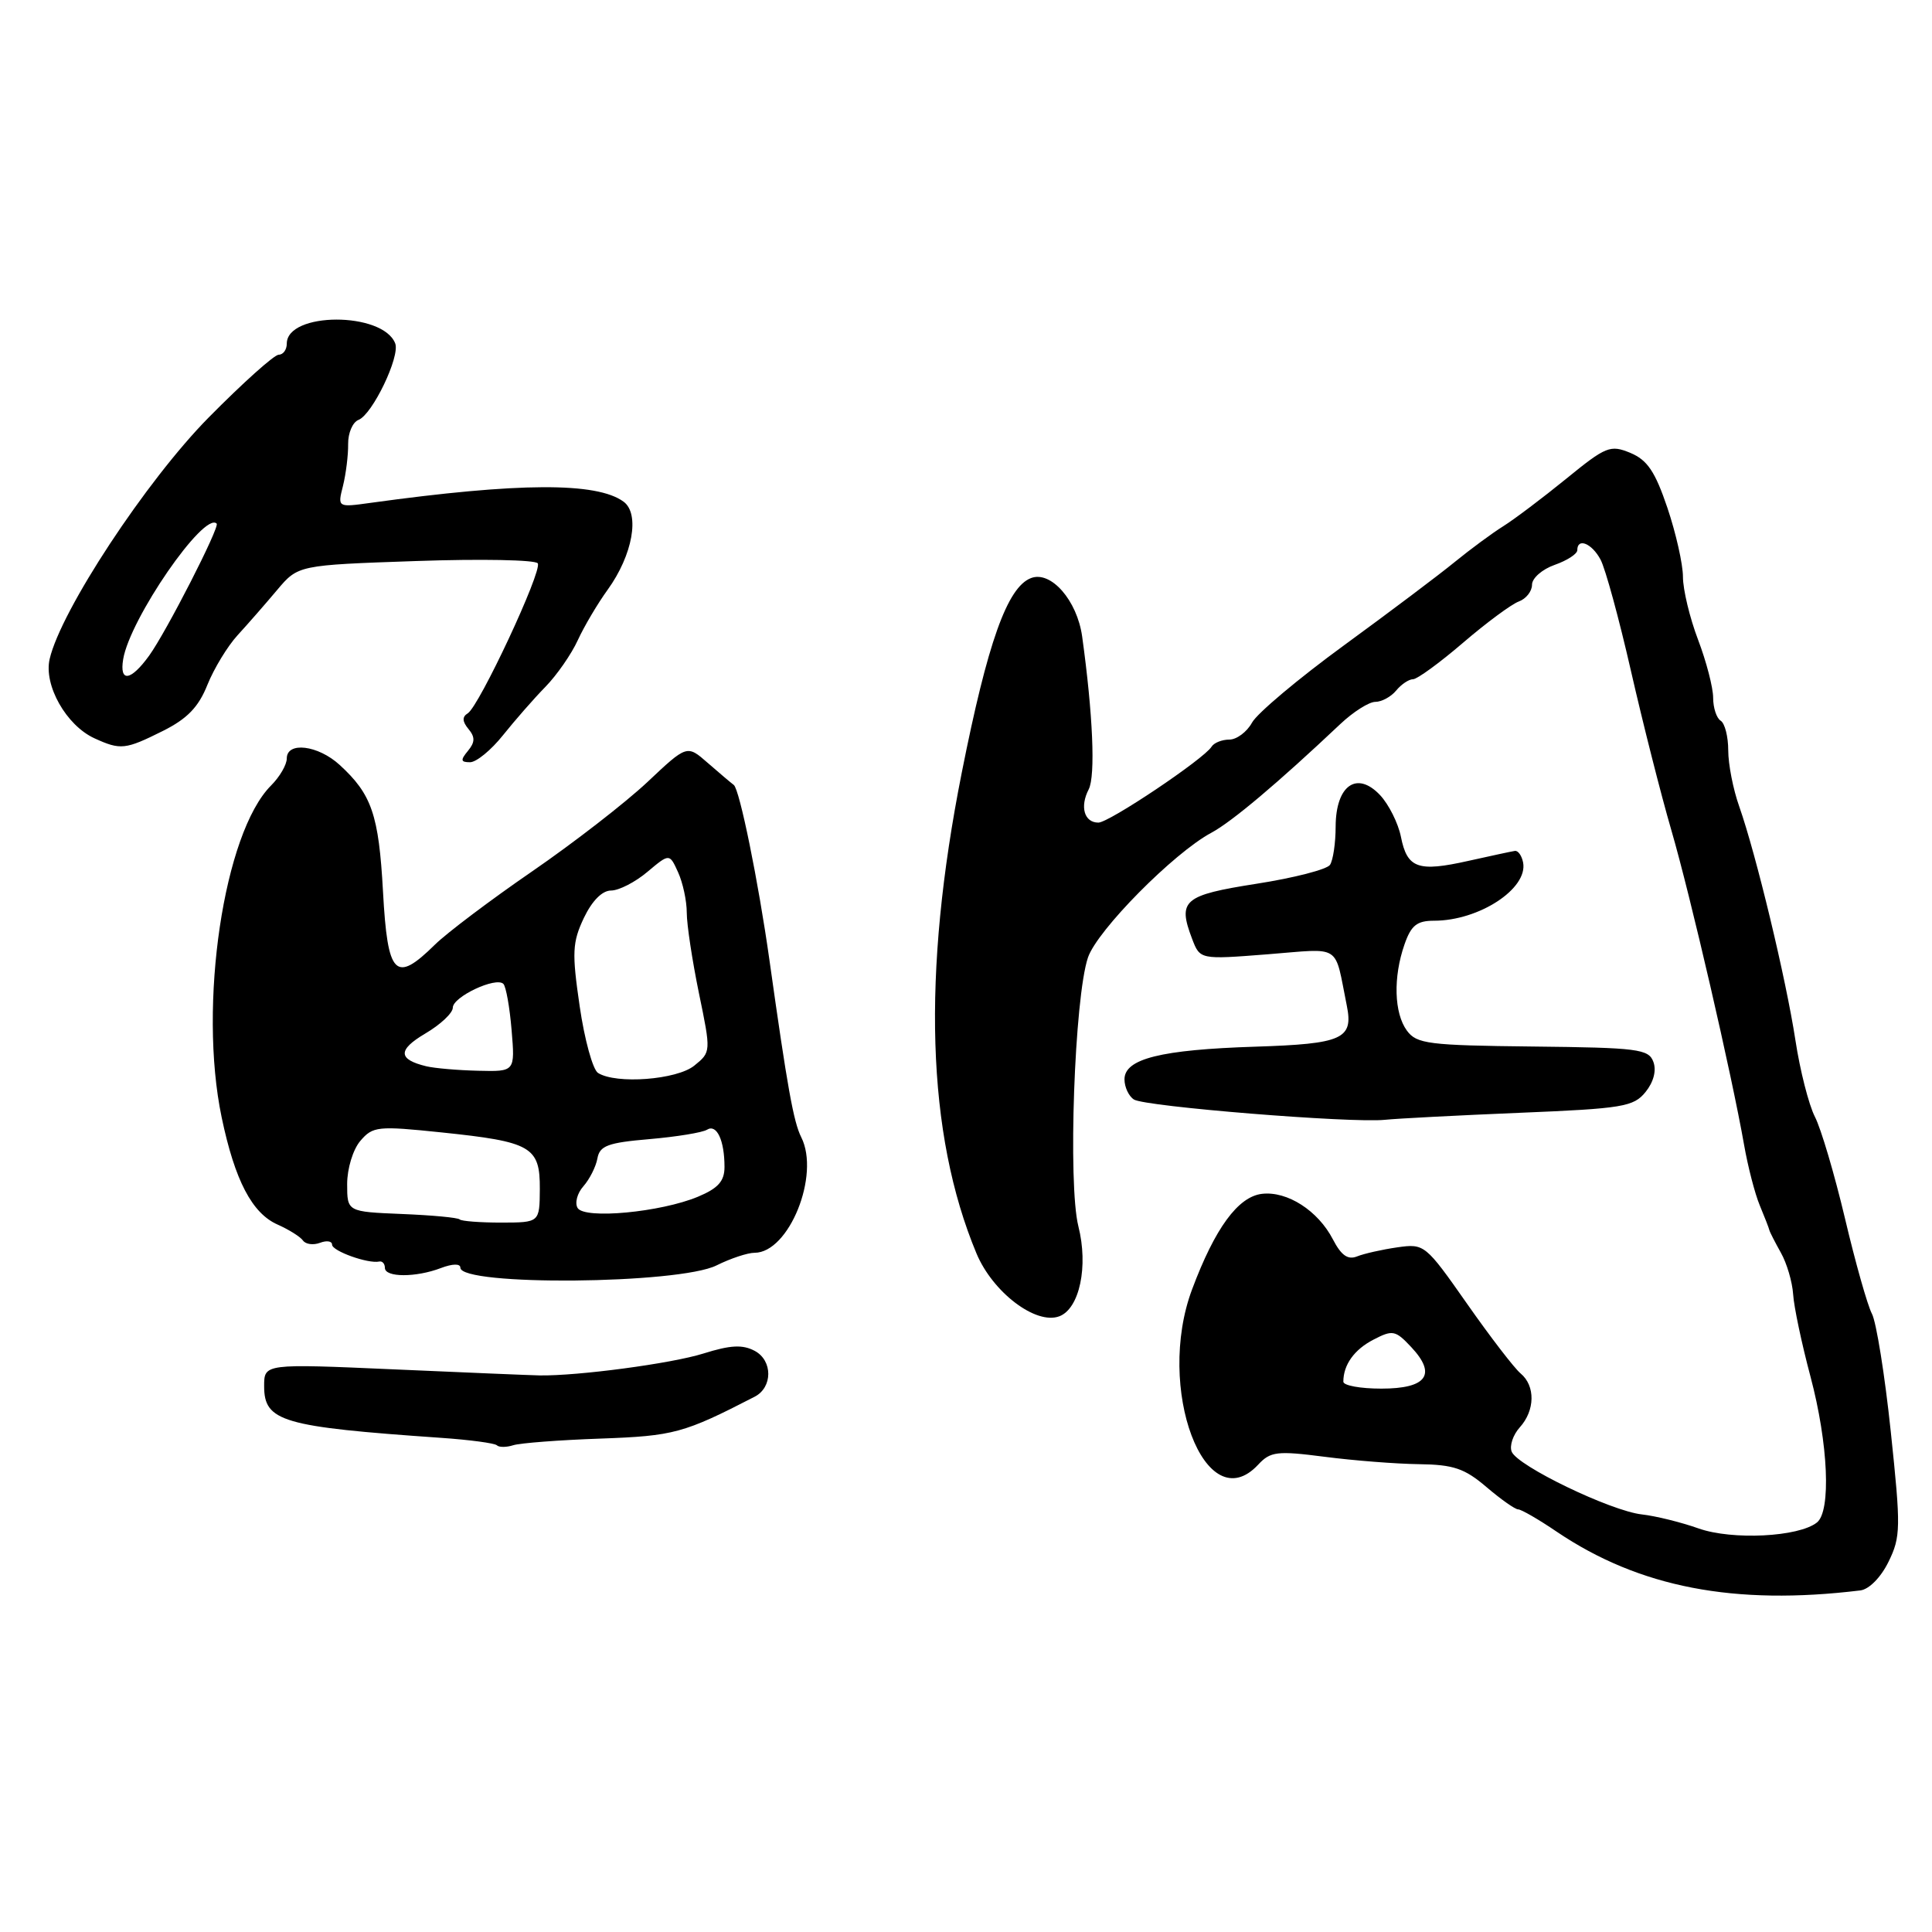 <?xml version="1.0" encoding="UTF-8" standalone="no"?>
<!DOCTYPE svg PUBLIC "-//W3C//DTD SVG 1.1//EN" "http://www.w3.org/Graphics/SVG/1.1/DTD/svg11.dtd" >
<svg xmlns="http://www.w3.org/2000/svg" xmlns:xlink="http://www.w3.org/1999/xlink" version="1.1" viewBox="0 0 256 256">
 <g >
 <path fill="currentColor"
d=" M 246.50 210.74 C 247.66 210.60 249.23 209.01 250.24 206.94 C 251.86 203.64 251.88 202.42 250.54 189.72 C 249.75 182.21 248.62 175.17 248.04 174.08 C 247.46 172.99 245.85 167.30 244.47 161.45 C 243.08 155.59 241.29 149.53 240.48 147.97 C 239.68 146.41 238.51 141.84 237.90 137.82 C 236.65 129.67 232.69 113.21 230.46 106.87 C 229.65 104.60 229.00 101.26 229.00 99.43 C 229.00 97.61 228.55 95.84 228.00 95.50 C 227.45 95.16 227.00 93.79 227.00 92.45 C 227.00 91.12 226.10 87.65 225.00 84.76 C 223.90 81.87 223.00 78.12 223.00 76.44 C 223.00 74.76 222.07 70.64 220.94 67.29 C 219.31 62.47 218.28 60.95 216.03 60.01 C 213.37 58.91 212.79 59.15 207.54 63.43 C 204.43 65.96 200.68 68.79 199.20 69.72 C 197.71 70.65 194.83 72.78 192.78 74.45 C 190.73 76.13 184.13 81.10 178.10 85.50 C 172.07 89.90 166.58 94.51 165.90 95.75 C 165.22 96.99 163.86 98.00 162.89 98.00 C 161.92 98.00 160.86 98.42 160.54 98.94 C 159.53 100.57 146.96 109.00 145.54 109.00 C 143.67 109.00 143.06 106.90 144.26 104.59 C 145.17 102.81 144.82 94.64 143.39 84.33 C 142.72 79.55 139.25 75.58 136.61 76.60 C 133.47 77.80 130.86 85.14 127.44 102.37 C 122.13 129.10 122.78 150.26 129.39 166.09 C 131.55 171.25 137.28 175.60 140.38 174.41 C 143.05 173.38 144.23 167.79 142.89 162.49 C 141.49 156.91 142.37 132.17 144.16 126.88 C 145.38 123.27 155.52 113.02 160.50 110.35 C 163.23 108.89 169.36 103.72 177.61 95.93 C 179.32 94.32 181.40 93.00 182.24 93.00 C 183.07 93.00 184.32 92.33 185.00 91.50 C 185.68 90.67 186.69 90.00 187.24 90.00 C 187.78 90.00 190.76 87.83 193.86 85.17 C 196.96 82.51 200.29 80.05 201.25 79.70 C 202.21 79.35 203.00 78.35 203.00 77.48 C 203.00 76.61 204.35 75.43 206.00 74.85 C 207.65 74.27 209.00 73.40 209.00 72.90 C 209.00 71.21 210.93 71.99 212.08 74.15 C 212.72 75.34 214.53 81.97 216.11 88.90 C 217.69 95.83 220.10 105.33 221.46 110.00 C 224.00 118.71 229.47 142.41 231.10 151.70 C 231.60 154.56 232.53 158.16 233.17 159.70 C 233.81 161.24 234.39 162.72 234.45 163.00 C 234.52 163.28 235.21 164.62 235.98 166.00 C 236.76 167.38 237.49 169.85 237.60 171.50 C 237.70 173.15 238.74 178.06 239.90 182.41 C 242.26 191.29 242.65 200.24 240.75 201.74 C 238.33 203.66 229.54 204.10 225.08 202.53 C 222.74 201.70 219.36 200.87 217.56 200.67 C 213.43 200.21 201.02 194.23 200.30 192.34 C 200.00 191.56 200.49 190.12 201.38 189.13 C 203.41 186.89 203.46 183.63 201.49 181.99 C 200.67 181.31 197.47 177.15 194.39 172.75 C 188.87 164.88 188.74 164.77 185.15 165.28 C 183.14 165.57 180.74 166.11 179.82 166.48 C 178.60 166.97 177.72 166.35 176.62 164.23 C 174.65 160.42 170.57 157.80 167.22 158.19 C 164.05 158.56 160.99 162.74 157.96 170.84 C 153.06 183.93 159.72 201.59 166.72 194.07 C 168.34 192.33 169.22 192.22 175.51 193.03 C 179.36 193.53 184.97 193.97 188.00 194.01 C 192.59 194.07 194.07 194.57 196.96 197.04 C 198.87 198.67 200.76 200.00 201.16 200.00 C 201.57 200.00 203.88 201.33 206.29 202.97 C 217.22 210.34 229.79 212.77 246.50 210.74 Z  M 79.59 190.62 C 89.29 190.27 90.59 189.92 100.00 185.07 C 102.40 183.83 102.40 180.28 100.01 179.00 C 98.39 178.14 96.80 178.22 93.20 179.35 C 88.96 180.68 76.58 182.33 71.50 182.25 C 70.40 182.23 61.74 181.87 52.25 181.45 C 35.00 180.69 35.00 180.69 35.00 183.67 C 35.00 188.36 37.38 189.06 58.42 190.52 C 62.22 190.78 65.56 191.23 65.84 191.51 C 66.12 191.79 67.10 191.79 68.01 191.50 C 68.92 191.21 74.13 190.81 79.59 190.62 Z  M 94.95 167.67 C 96.80 166.75 99.06 166.00 99.98 166.00 C 104.54 166.00 108.70 155.71 106.17 150.69 C 105.15 148.67 104.33 144.10 101.96 127.25 C 100.49 116.80 98.00 104.59 97.23 104.01 C 96.83 103.71 95.27 102.39 93.77 101.08 C 91.03 98.68 91.03 98.68 85.77 103.64 C 82.87 106.36 76.00 111.69 70.50 115.47 C 65.00 119.25 59.21 123.62 57.63 125.17 C 52.38 130.35 51.36 129.31 50.75 118.15 C 50.19 107.95 49.26 105.25 45.00 101.35 C 42.14 98.73 38.00 98.23 38.00 100.50 C 38.00 101.33 37.07 102.93 35.92 104.08 C 29.65 110.35 26.25 133.14 29.37 148.05 C 31.12 156.42 33.40 160.78 36.80 162.27 C 38.28 162.93 39.79 163.87 40.15 164.38 C 40.51 164.88 41.52 165.01 42.40 164.68 C 43.28 164.34 44.00 164.45 44.00 164.92 C 44.00 165.77 48.78 167.48 50.25 167.16 C 50.66 167.07 51.00 167.45 51.00 168.00 C 51.00 169.28 55.11 169.29 58.43 168.02 C 59.96 167.44 61.00 167.42 61.00 167.97 C 61.00 170.42 89.96 170.17 94.95 167.67 Z  M 201.41 147.45 C 215.02 146.89 216.46 146.65 218.04 144.70 C 219.11 143.38 219.51 141.85 219.08 140.70 C 218.46 139.00 217.02 138.82 203.12 138.67 C 189.26 138.52 187.71 138.32 186.42 136.56 C 184.72 134.24 184.59 129.48 186.10 125.15 C 186.98 122.61 187.75 122.00 190.03 122.00 C 195.98 122.00 202.48 117.75 201.82 114.29 C 201.64 113.38 201.16 112.69 200.73 112.75 C 200.31 112.81 197.54 113.41 194.57 114.07 C 187.89 115.57 186.46 115.06 185.63 110.88 C 185.27 109.08 184.02 106.59 182.87 105.36 C 179.80 102.10 177.01 104.06 176.98 109.49 C 176.98 111.70 176.64 113.99 176.23 114.60 C 175.83 115.20 171.46 116.33 166.51 117.10 C 156.81 118.62 156.02 119.30 157.96 124.40 C 159.01 127.15 159.01 127.15 167.95 126.45 C 177.92 125.67 176.77 124.92 178.46 133.26 C 179.35 137.67 177.89 138.32 166.33 138.69 C 153.81 139.09 149.00 140.29 149.00 143.02 C 149.00 144.04 149.56 145.25 150.25 145.69 C 151.70 146.63 179.04 148.84 183.50 148.38 C 185.15 148.21 193.21 147.79 201.41 147.45 Z  M 66.65 97.42 C 68.22 95.46 70.74 92.57 72.27 91.01 C 73.79 89.45 75.72 86.67 76.56 84.83 C 77.40 83.00 79.18 79.99 80.52 78.14 C 83.83 73.56 84.82 68.07 82.62 66.47 C 79.07 63.87 68.75 63.92 49.11 66.63 C 44.72 67.24 44.72 67.24 45.45 64.37 C 45.84 62.79 46.15 60.30 46.13 58.84 C 46.11 57.38 46.73 55.94 47.50 55.64 C 49.34 54.93 53.03 47.25 52.37 45.51 C 50.74 41.28 38.00 41.30 38.00 45.54 C 38.00 46.34 37.52 47.00 36.93 47.00 C 36.34 47.00 32.16 50.75 27.63 55.34 C 19.38 63.70 8.06 80.90 6.58 87.32 C 5.77 90.80 8.79 96.13 12.52 97.83 C 15.98 99.41 16.60 99.34 21.59 96.85 C 24.81 95.24 26.31 93.69 27.48 90.75 C 28.35 88.59 30.15 85.62 31.49 84.16 C 32.83 82.70 35.18 80.01 36.71 78.19 C 39.50 74.88 39.50 74.88 55.13 74.34 C 63.73 74.04 70.99 74.18 71.26 74.65 C 71.87 75.67 63.50 93.57 61.98 94.52 C 61.22 94.98 61.25 95.60 62.07 96.59 C 62.97 97.67 62.95 98.35 62.00 99.50 C 60.99 100.72 61.04 101.00 62.28 101.00 C 63.12 101.00 65.08 99.39 66.65 97.42 Z  M 178.00 183.08 C 178.00 180.84 179.45 178.82 181.99 177.51 C 184.53 176.19 184.90 176.26 186.99 178.49 C 190.41 182.13 189.06 184.00 183.03 184.00 C 180.26 184.00 178.00 183.59 178.00 183.08 Z  M 60.91 161.58 C 60.68 161.34 57.23 161.02 53.24 160.86 C 46.00 160.56 46.00 160.56 46.00 156.89 C 46.00 154.85 46.77 152.31 47.75 151.17 C 49.40 149.24 50.04 149.17 58.50 150.05 C 70.42 151.29 71.56 151.94 71.53 157.55 C 71.50 161.99 71.50 161.99 66.42 162.00 C 63.62 162.00 61.14 161.81 60.91 161.58 Z  M 76.54 160.07 C 76.14 159.41 76.48 158.11 77.30 157.19 C 78.12 156.26 78.96 154.60 79.16 153.50 C 79.46 151.81 80.55 151.41 86.05 150.94 C 89.65 150.63 93.08 150.07 93.69 149.69 C 94.97 148.90 96.00 151.10 96.00 154.63 C 96.00 156.51 95.16 157.45 92.49 158.57 C 87.55 160.63 77.48 161.58 76.54 160.07 Z  M 79.24 142.17 C 78.55 141.73 77.45 137.75 76.81 133.33 C 75.77 126.22 75.84 124.87 77.36 121.64 C 78.45 119.36 79.79 118.00 80.97 118.00 C 82.00 118.00 84.17 116.89 85.78 115.53 C 88.71 113.07 88.71 113.07 89.85 115.58 C 90.48 116.96 91.00 119.37 91.00 120.94 C 91.00 122.51 91.73 127.30 92.61 131.59 C 94.22 139.38 94.22 139.40 92.00 141.20 C 89.68 143.08 81.64 143.69 79.24 142.17 Z  M 56.50 141.29 C 52.72 140.38 52.68 139.12 56.35 136.95 C 58.36 135.77 60.00 134.23 60.00 133.52 C 60.00 132.08 65.72 129.39 66.70 130.37 C 67.05 130.72 67.54 133.48 67.79 136.50 C 68.25 142.00 68.25 142.00 63.37 141.88 C 60.69 141.82 57.60 141.55 56.50 141.29 Z  M 16.32 87.36 C 17.20 82.00 27.05 67.72 28.71 69.38 C 29.15 69.82 22.03 83.74 19.76 86.88 C 17.32 90.25 15.81 90.46 16.32 87.36 Z "/>
</g>
</svg>
